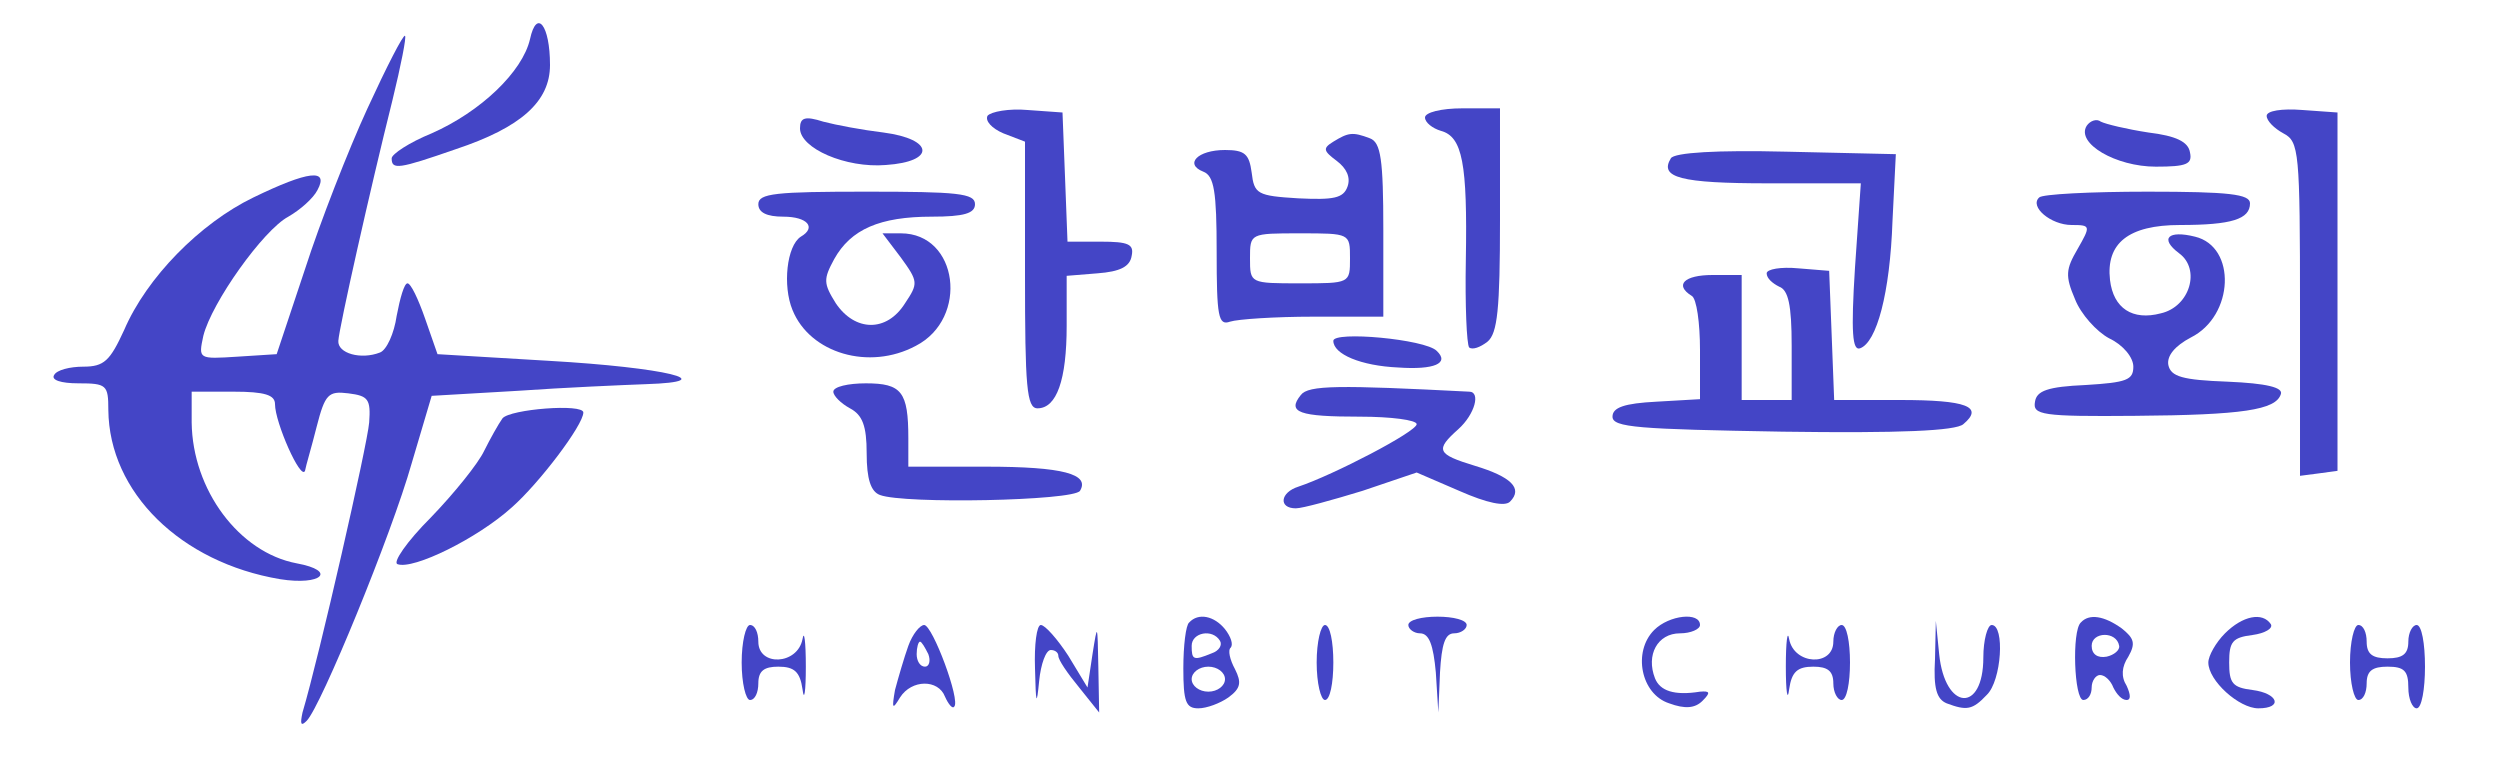 <?xml version="1.0" standalone="no"?>
<!DOCTYPE svg PUBLIC "-//W3C//DTD SVG 20010904//EN"
 "http://www.w3.org/TR/2001/REC-SVG-20010904/DTD/svg10.dtd">
<svg version="1.0" xmlns="http://www.w3.org/2000/svg"
 width="300pt" height="94pt" viewBox="0 0 300 94"
 preserveAspectRatio="xMidYMid meet">
<g transform="translate(0,94) scale(0.1,-0.1)"
fill="#4445c6" stroke="none">
<path d="M636 893 c-9 -39 -59 -87 -118 -113 -27 -11 -48 -25 -48 -30 0 -14 8
-13 77 11 78 26 113 57 113 101 0 48 -16 68 -24 31z"/>
<path d="M441 810 c-23 -50 -57 -137 -75 -193 l-34 -102 -47 -3 c-47 -3 -47
-3 -41 25 10 40 72 127 102 143 14 8 30 22 35 32 14 26 -11 23 -77 -9 -64 -31
-128 -96 -155 -159 -17 -37 -24 -44 -49 -44 -16 0 -32 -4 -35 -10 -4 -6 8 -10
29 -10 34 0 36 -2 36 -32 1 -99 87 -183 206 -203 50 -8 69 10 20 19 -69 13
-125 88 -126 169 l0 37 50 0 c38 0 50 -4 50 -15 0 -22 31 -92 36 -80 1 6 8 29
14 53 10 39 14 43 38 40 24 -3 27 -7 25 -35 -2 -26 -60 -281 -80 -348 -3 -14
-2 -17 5 -10 17 17 102 224 126 309 l24 81 103 6 c57 4 127 7 154 8 94 3 23
20 -116 28 l-134 8 -15 43 c-8 23 -17 42 -21 42 -4 0 -9 -18 -13 -39 -3 -21
-12 -41 -20 -44 -23 -9 -51 -1 -50 14 1 16 38 181 65 289 10 41 17 76 15 77
-2 2 -22 -37 -45 -87z"/>
<path d="M1185 801 c-3 -6 5 -15 19 -21 l26 -10 0 -160 c0 -134 2 -160 15
-160 23 0 35 34 35 99 l0 60 37 3 c27 2 39 8 41 21 3 14 -4 17 -37 17 l-40 0
-3 78 -3 77 -42 3 c-22 2 -44 -2 -48 -7z"/>
<path d="M1710 799 c0 -6 9 -13 19 -16 26 -7 32 -39 30 -155 -1 -54 1 -101 4
-105 4 -3 13 0 22 7 12 10 15 39 15 146 l0 134 -45 0 c-26 0 -45 -5 -45 -11z"/>
<path d="M2720 801 c0 -6 9 -15 20 -21 19 -10 20 -21 20 -211 l0 -200 23 3 22
3 0 215 0 215 -42 3 c-25 2 -43 -1 -43 -7z"/>
<path d="M960 786 c0 -24 55 -48 103 -44 60 4 58 31 -3 39 -25 3 -57 9 -72 13
-22 7 -28 5 -28 -8z"/>
<path d="M2504 789 c-13 -21 35 -49 83 -49 37 0 44 3 41 17 -2 13 -17 20 -50
24 -26 4 -51 10 -57 13 -5 4 -13 1 -17 -5z"/>
<path d="M1600 770 c-13 -8 -12 -11 4 -23 12 -9 17 -20 13 -31 -5 -14 -17 -16
-59 -14 -49 3 -53 5 -56 31 -3 22 -8 27 -32 27 -33 0 -49 -17 -26 -26 13 -5
16 -24 16 -96 0 -78 2 -89 16 -84 9 3 54 6 100 6 l84 0 0 104 c0 85 -3 105
-16 110 -21 8 -26 7 -44 -4z m20 -140 c0 -30 0 -30 -60 -30 -60 0 -60 0 -60
30 0 30 0 30 60 30 60 0 60 0 60 -30z"/>
<path d="M2005 750 c-14 -23 11 -30 117 -30 l111 0 -7 -101 c-5 -79 -3 -100 6
-97 20 7 36 66 39 153 l4 80 -132 3 c-82 2 -134 -1 -138 -8z"/>
<path d="M910 695 c0 -10 10 -15 30 -15 29 0 40 -13 21 -24 -17 -11 -22 -59
-10 -88 21 -52 92 -73 148 -43 64 33 51 135 -18 135 l-22 0 22 -29 c21 -29 21
-31 5 -55 -22 -35 -60 -34 -83 0 -15 24 -15 29 -2 53 20 36 55 51 117 51 39 0
52 4 52 15 0 13 -21 15 -130 15 -109 0 -130 -2 -130 -15z"/>
<path d="M2447 703 c-12 -11 14 -33 39 -33 23 0 23 -1 7 -29 -14 -24 -15 -32
-3 -60 7 -18 26 -39 41 -47 17 -8 29 -23 29 -34 0 -16 -8 -19 -57 -22 -46 -2
-59 -7 -61 -20 -3 -16 8 -18 120 -17 129 1 169 7 175 26 3 8 -17 13 -64 15
-54 2 -68 6 -71 20 -2 11 8 23 27 33 52 26 55 109 5 121 -32 8 -43 -2 -19 -20
26 -19 13 -64 -22 -72 -34 -9 -57 6 -61 40 -5 44 22 66 84 66 62 0 84 7 84 26
0 11 -25 14 -123 14 -68 0 -127 -3 -130 -7z"/>
<path d="M2120 612 c0 -6 7 -12 15 -16 11 -4 15 -22 15 -71 l0 -65 -30 0 -30
0 0 75 0 75 -35 0 c-34 0 -46 -12 -25 -25 6 -3 10 -33 10 -65 l0 -59 -52 -3
c-39 -2 -53 -7 -53 -18 0 -13 31 -15 204 -18 141 -2 208 1 217 9 25 21 4 29
-76 29 l-79 0 -3 78 -3 77 -37 3 c-21 2 -38 -1 -38 -6z"/>
<path d="M1600 531 c0 -16 33 -30 78 -32 43 -3 62 5 46 20 -14 14 -124 24
-124 12z"/>
<path d="M1000 470 c0 -5 9 -14 20 -20 15 -8 20 -21 20 -54 0 -31 5 -46 16
-50 29 -11 232 -7 240 5 12 20 -20 29 -113 29 l-93 0 0 34 c0 56 -8 66 -51 66
-21 0 -39 -4 -39 -10z"/>
<path d="M1561 466 c-17 -21 -2 -26 71 -26 37 0 68 -4 68 -9 0 -9 -100 -61
-142 -75 -22 -7 -24 -26 -3 -26 8 0 44 10 80 21 l65 22 51 -22 c34 -15 55 -19
61 -13 16 16 1 30 -42 43 -46 14 -48 19 -20 44 20 18 27 45 13 45 -156 8 -193
8 -202 -4z"/>
<path d="M603 438 c-5 -7 -15 -25 -22 -39 -7 -15 -36 -51 -64 -80 -29 -29 -46
-54 -40 -56 19 -7 96 31 137 68 33 29 86 99 86 114 0 11 -88 4 -97 -7z"/>
<path d="M1427 193 c-4 -3 -7 -28 -7 -55 0 -40 3 -48 18 -48 10 0 26 6 36 13
15 11 16 18 8 34 -6 11 -9 23 -5 26 3 4 0 13 -7 22 -13 16 -32 20 -43 8z m37
-22 c3 -5 -1 -12 -10 -15 -22 -9 -24 -8 -24 9 0 16 25 21 34 6z m6 -46 c0 -8
-9 -15 -20 -15 -11 0 -20 7 -20 15 0 8 9 15 20 15 11 0 20 -7 20 -15z"/>
<path d="M1690 190 c0 -5 7 -10 14 -10 11 0 16 -14 19 -47 l3 -48 2 48 c2 34
6 47 17 47 8 0 15 5 15 10 0 6 -16 10 -35 10 -19 0 -35 -4 -35 -10z"/>
<path d="M1985 184 c-26 -26 -16 -77 18 -88 19 -7 31 -6 40 3 10 10 9 12 -3
11 -31 -5 -48 1 -54 16 -11 28 3 54 30 54 13 0 24 5 24 10 0 16 -37 12 -55 -6z"/>
<path d="M2497 193 c-11 -10 -8 -93 3 -93 6 0 10 7 10 15 0 8 5 15 10 15 6 0
13 -7 16 -15 4 -8 10 -15 16 -15 5 0 5 6 0 17 -7 11 -6 23 2 35 9 16 7 22 -8
34 -21 15 -39 18 -49 7z m46 -28 c1 -5 -6 -11 -15 -13 -11 -2 -18 3 -18 13 0
17 30 18 33 0z"/>
<path d="M2670 180 c-11 -11 -20 -27 -20 -35 0 -22 37 -55 60 -55 30 0 24 18
-7 22 -24 3 -28 8 -28 33 0 25 4 30 28 33 15 2 25 8 22 13 -10 15 -34 10 -55
-11z"/>
<path d="M890 145 c0 -25 5 -45 10 -45 6 0 10 9 10 20 0 15 7 20 24 20 19 0
26 -6 29 -27 2 -16 4 -3 4 27 0 30 -2 45 -4 33 -6 -31 -53 -33 -53 -3 0 11 -4
20 -10 20 -5 0 -10 -20 -10 -45z"/>
<path d="M1090 165 c-5 -14 -12 -38 -16 -53 -4 -23 -3 -24 6 -9 14 22 46 22
54 1 4 -9 9 -15 11 -12 8 7 -26 98 -36 98 -5 0 -14 -11 -19 -25z m24 -10 c3
-8 1 -15 -4 -15 -6 0 -10 7 -10 15 0 8 2 15 4 15 2 0 6 -7 10 -15z"/>
<path d="M1242 138 c1 -44 2 -46 5 -15 2 20 8 37 14 37 5 0 9 -3 9 -7 0 -5 11
-21 25 -38 l24 -30 -1 55 c-1 52 -1 53 -7 15 l-6 -40 -23 38 c-13 20 -28 37
-33 37 -5 0 -8 -24 -7 -52z"/>
<path d="M1580 145 c0 -25 5 -45 10 -45 6 0 10 20 10 45 0 25 -4 45 -10 45 -5
0 -10 -20 -10 -45z"/>
<path d="M2143 140 c0 -30 2 -43 4 -27 3 21 10 27 29 27 17 0 24 -5 24 -20 0
-11 5 -20 10 -20 6 0 10 20 10 45 0 25 -4 45 -10 45 -5 0 -10 -9 -10 -20 0
-30 -47 -28 -53 3 -2 12 -4 -3 -4 -33z"/>
<path d="M2322 149 c-2 -35 2 -48 14 -53 24 -9 31 -8 48 10 18 17 22 84 6 84
-5 0 -10 -18 -10 -39 0 -67 -46 -64 -53 4 l-4 40 -1 -46z"/>
<path d="M2820 145 c0 -25 5 -45 10 -45 6 0 10 9 10 20 0 15 7 20 25 20 20 0
25 -5 25 -25 0 -14 5 -25 10 -25 6 0 10 23 10 50 0 28 -4 50 -10 50 -5 0 -10
-9 -10 -20 0 -15 -7 -20 -25 -20 -18 0 -25 5 -25 20 0 11 -4 20 -10 20 -5 0
-10 -20 -10 -45z"/>
</g>
</svg>
